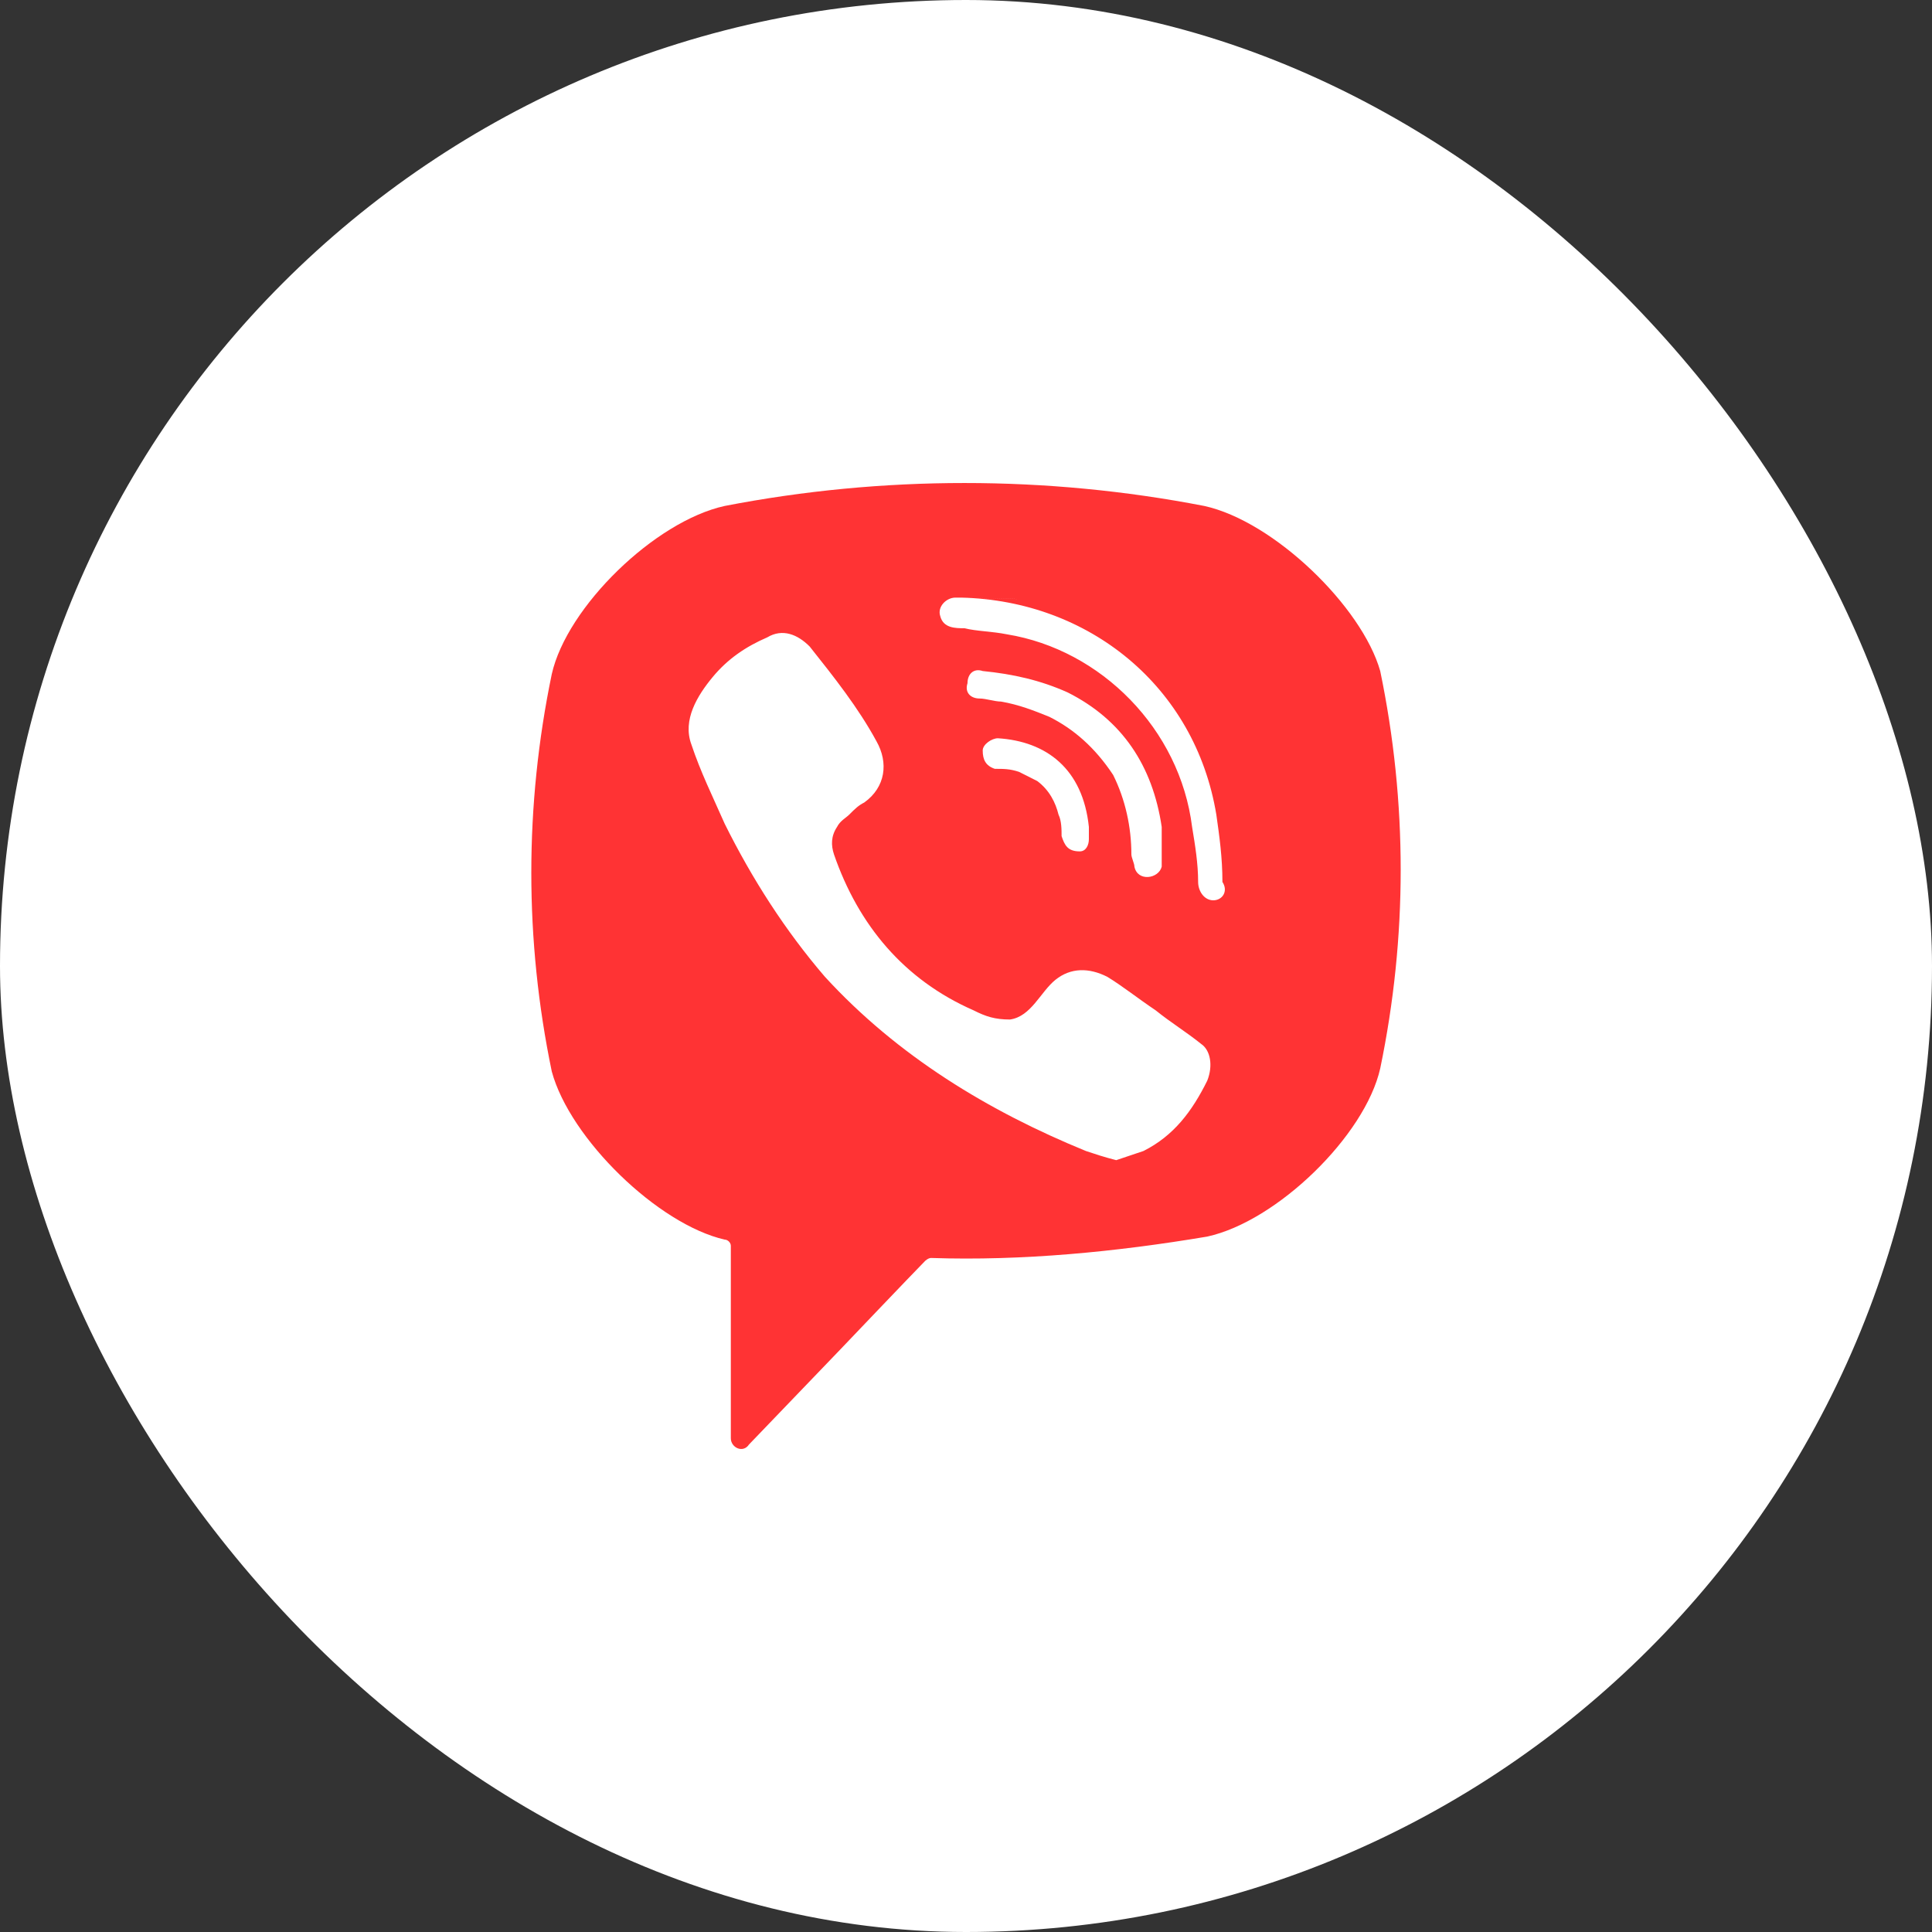 <svg width="40" height="40" viewBox="0 0 40 40" fill="none" xmlns="http://www.w3.org/2000/svg">
<rect x="0" y="0" width="40" height="40" fill="#333333" stroke="none"/>
<rect width="40" height="40" rx="20" fill="white"/>
<path d="M24.932 10.475C21.665 9.842 18.272 9.842 15.005 10.475C13.56 10.791 11.738 12.563 11.424 13.956C10.859 16.678 10.859 19.462 11.424 22.184C11.801 23.577 13.623 25.349 15.005 25.665C15.068 25.665 15.131 25.729 15.131 25.792V29.779C15.131 29.969 15.382 30.096 15.508 29.906L17.393 27.944C17.393 27.944 18.901 26.362 19.152 26.108C19.152 26.108 19.215 26.045 19.277 26.045C21.162 26.108 23.11 25.919 24.995 25.602C26.44 25.286 28.262 23.513 28.576 22.121C29.141 19.399 29.141 16.614 28.576 13.893C28.199 12.563 26.377 10.791 24.932 10.475ZM24.995 22.374C24.681 23.007 24.304 23.513 23.675 23.83C23.487 23.893 23.298 23.956 23.11 24.02C22.859 23.956 22.67 23.893 22.482 23.83C20.471 23.007 18.586 21.868 17.078 20.222C16.262 19.273 15.571 18.197 15.005 17.057C14.754 16.488 14.503 15.981 14.314 15.412C14.126 14.905 14.44 14.399 14.754 14.019C15.068 13.639 15.445 13.386 15.885 13.196C16.199 13.007 16.513 13.133 16.764 13.386C17.267 14.019 17.77 14.652 18.147 15.348C18.398 15.791 18.335 16.298 17.895 16.614C17.77 16.678 17.707 16.741 17.581 16.867C17.518 16.931 17.393 16.994 17.33 17.121C17.204 17.311 17.204 17.5 17.267 17.69C17.77 19.146 18.712 20.285 20.157 20.918C20.408 21.045 20.597 21.108 20.911 21.108C21.351 21.045 21.539 20.538 21.853 20.285C22.168 20.032 22.544 20.032 22.922 20.222C23.236 20.412 23.55 20.665 23.927 20.918C24.241 21.172 24.555 21.361 24.869 21.614C25.058 21.741 25.12 22.058 24.995 22.374ZM22.356 17.627C22.293 17.627 22.23 17.627 22.356 17.627C22.105 17.627 22.042 17.5 21.979 17.311C21.979 17.184 21.979 16.994 21.916 16.867C21.853 16.614 21.728 16.361 21.476 16.171C21.351 16.108 21.225 16.045 21.099 15.981C20.911 15.918 20.785 15.918 20.597 15.918C20.408 15.855 20.346 15.728 20.346 15.538C20.346 15.412 20.534 15.285 20.66 15.285C21.665 15.348 22.419 15.918 22.544 17.121C22.544 17.184 22.544 17.311 22.544 17.374C22.544 17.5 22.482 17.627 22.356 17.627ZM21.728 14.842C21.414 14.715 21.099 14.589 20.723 14.525C20.597 14.525 20.408 14.462 20.283 14.462C20.094 14.462 19.969 14.336 20.031 14.146C20.031 13.956 20.157 13.829 20.346 13.893C20.974 13.956 21.539 14.082 22.105 14.336C23.236 14.905 23.864 15.855 24.052 17.121C24.052 17.184 24.052 17.247 24.052 17.311C24.052 17.437 24.052 17.564 24.052 17.754C24.052 17.817 24.052 17.88 24.052 17.943C23.989 18.197 23.55 18.26 23.487 17.943C23.487 17.88 23.424 17.754 23.424 17.69C23.424 17.121 23.298 16.551 23.047 16.045C22.67 15.475 22.23 15.095 21.728 14.842ZM25.12 18.64C24.932 18.64 24.806 18.45 24.806 18.26C24.806 17.88 24.744 17.5 24.681 17.121C24.429 15.095 22.796 13.45 20.848 13.133C20.534 13.07 20.22 13.07 19.969 13.007C19.78 13.007 19.529 13.007 19.466 12.753C19.403 12.563 19.592 12.373 19.78 12.373C19.843 12.373 19.906 12.373 19.906 12.373C20.031 12.373 22.482 12.437 19.906 12.373C22.544 12.437 24.744 14.209 25.183 16.867C25.246 17.311 25.309 17.754 25.309 18.26C25.435 18.45 25.309 18.64 25.12 18.64Z" fill="#FF3334"/>
</svg>
